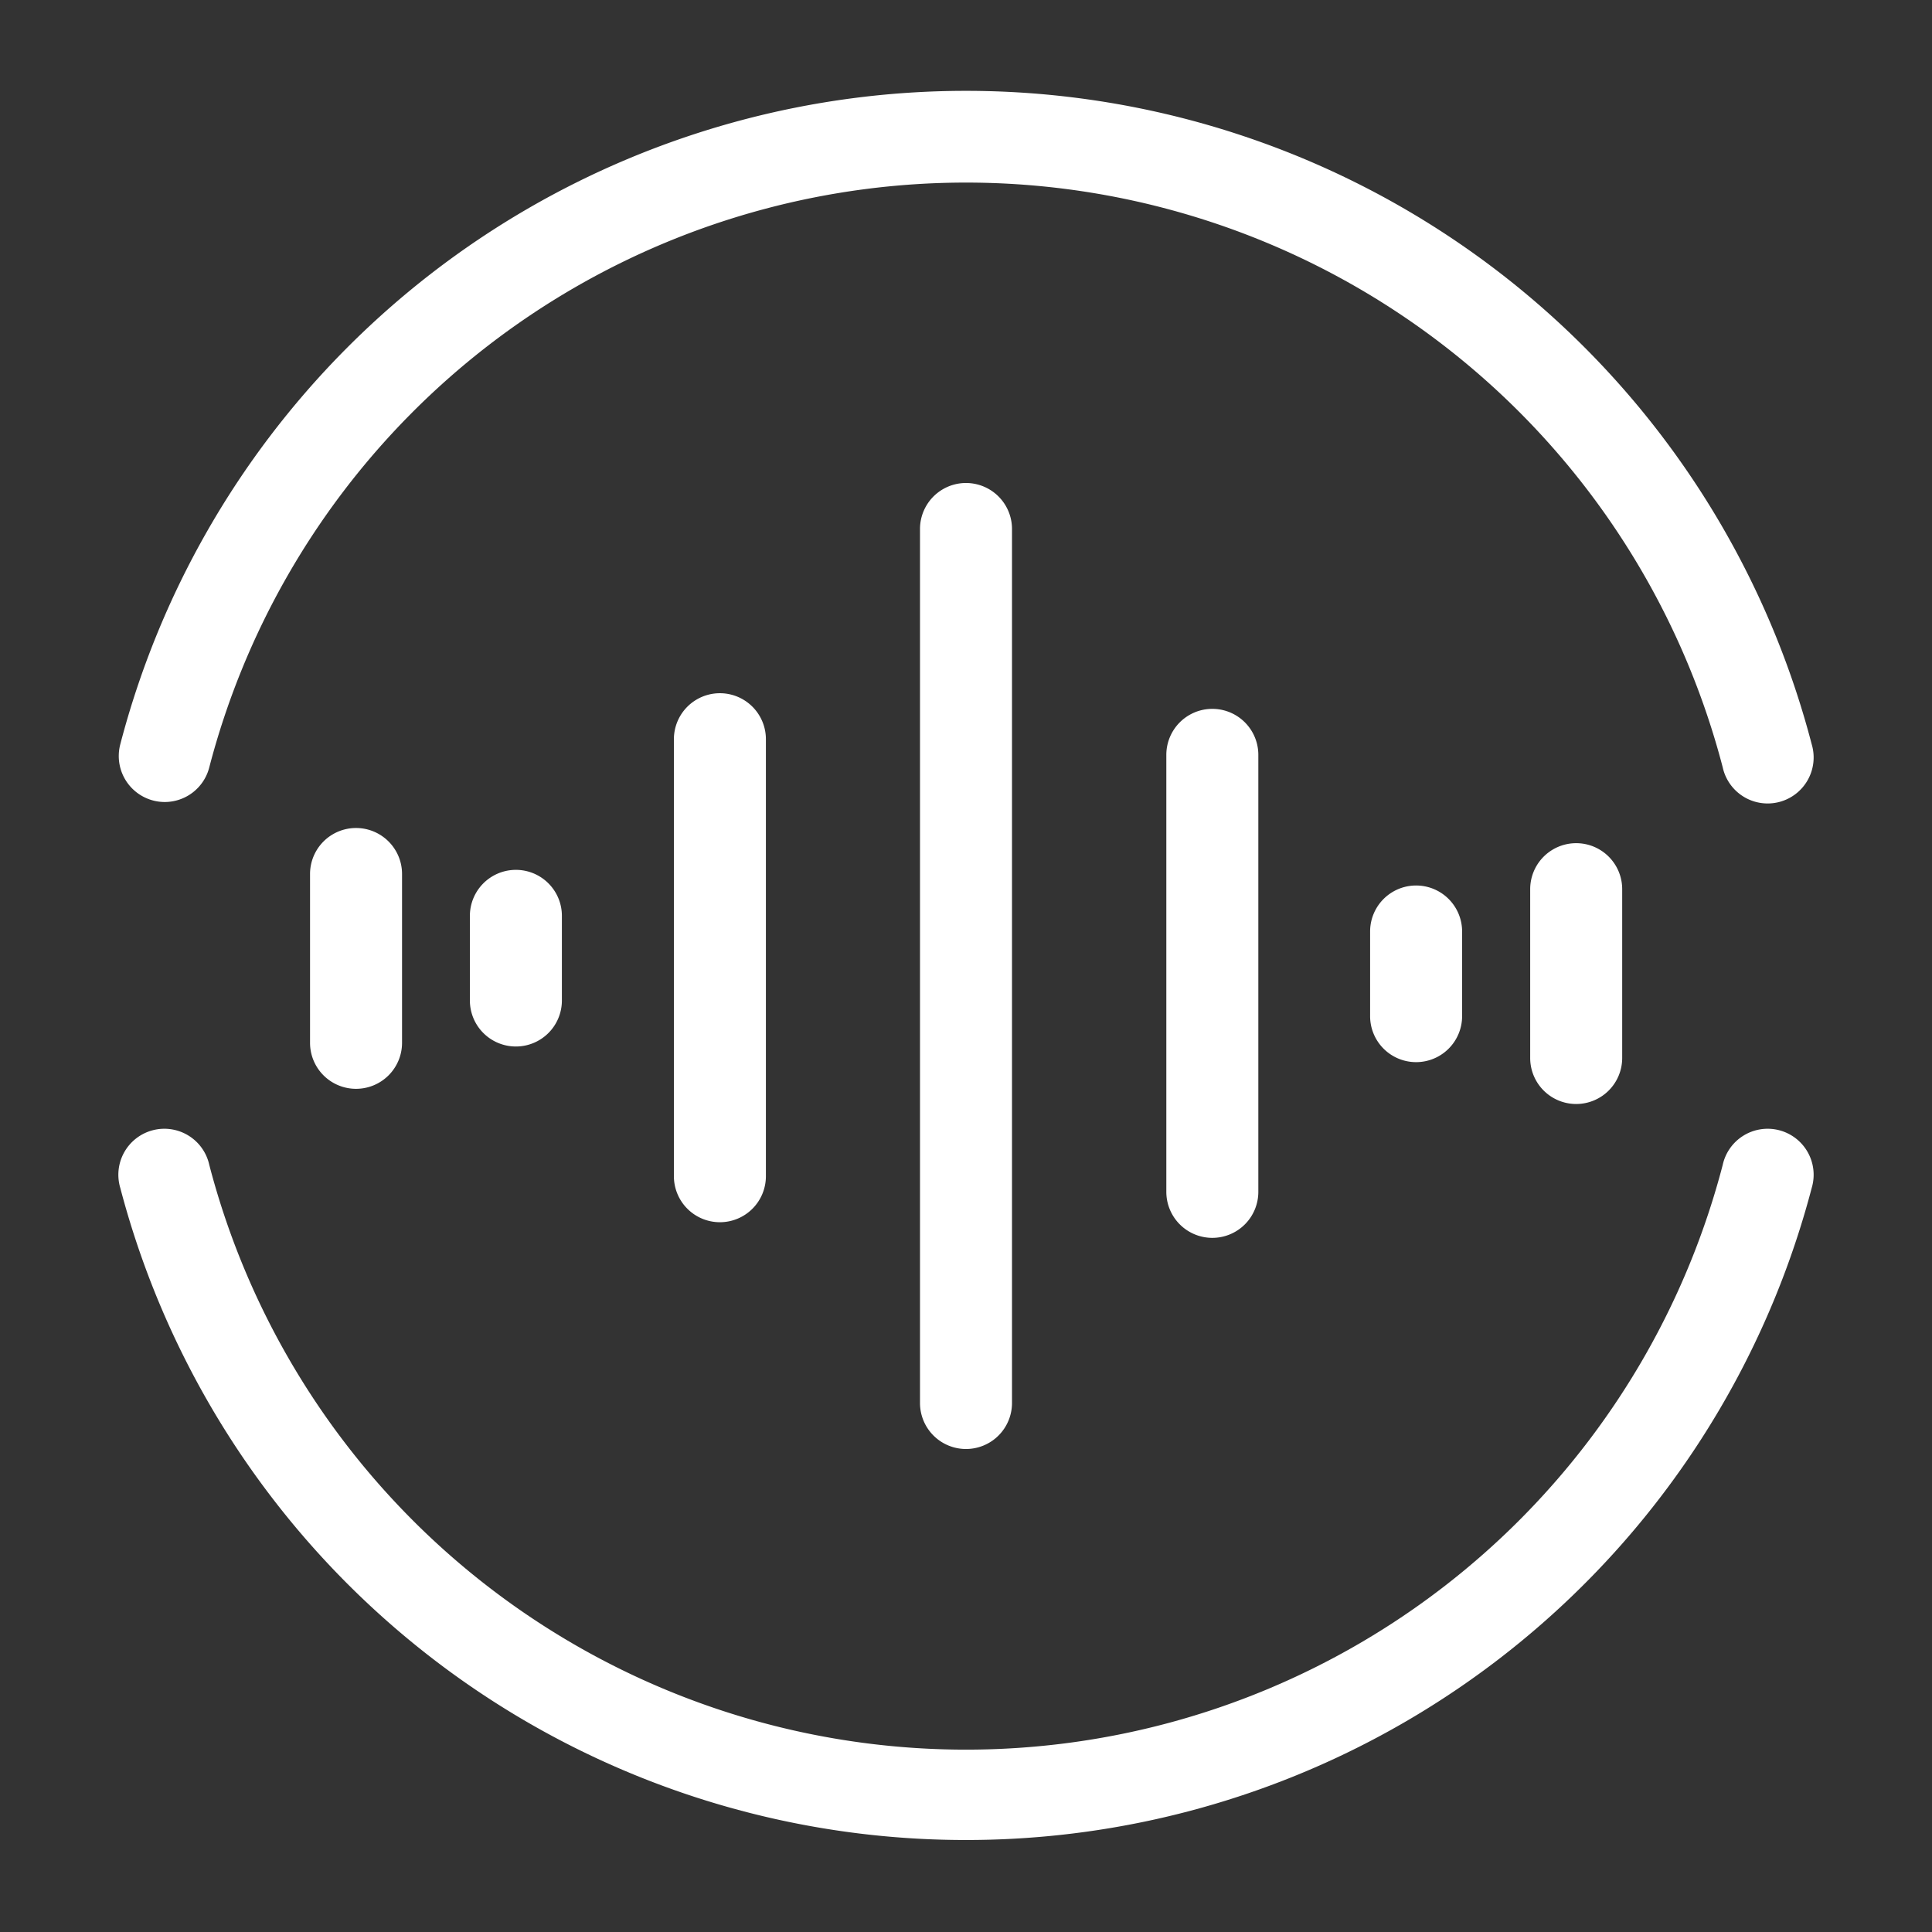 <svg xmlns="http://www.w3.org/2000/svg" viewBox="0 0 84 84"><rect x="0" y="0" width="84" height="84" fill="#333333" stroke="none"/><defs><style>.cls-1{opacity:0;}.cls-2{fill:#fff;}</style></defs><title>音响 音频</title><g id="图层_2" data-name="图层 2"><g id="图层_1-2" data-name="图层 1"><g class="cls-1"><rect class="cls-2" width="84" height="84"/></g><path class="cls-2" d="M7.17,34.87a2,2,0,0,1-1.94-2.51,38,38,0,0,1,73.54,0,2,2,0,1,1-3.87,1,34,34,0,0,0-65.8,0A2,2,0,0,1,7.17,34.87Z"/><path class="cls-2" d="M42,80A38,38,0,0,1,5.23,51.65a2,2,0,1,1,3.87-1,34,34,0,0,0,65.8,0,2,2,0,1,1,3.87,1A38,38,0,0,1,42,80Z"/><path class="cls-2" d="M42,63a2,2,0,0,1-2-2V23a2,2,0,1,1,4,0V61A2,2,0,0,1,42,63Z"/><path class="cls-2" d="M52.71,53.82a2,2,0,0,1-2-2v-19a2,2,0,0,1,4,0v19A2,2,0,0,1,52.71,53.82Z"/><path class="cls-2" d="M68.53,48a2,2,0,0,1-2-2V38.66a2,2,0,0,1,4,0V46A2,2,0,0,1,68.53,48Z"/><path class="cls-2" d="M61.57,46.18a2,2,0,0,1-2-2V40.5a2,2,0,0,1,4,0v3.68A2,2,0,0,1,61.57,46.18Z"/><path class="cls-2" d="M31.3,53.14a2,2,0,0,1-2-2v-19a2,2,0,0,1,4,0v19A2,2,0,0,1,31.3,53.14Z"/><path class="cls-2" d="M15.48,47.34a2,2,0,0,1-2-2V38a2,2,0,0,1,4,0v7.36A2,2,0,0,1,15.48,47.34Z"/><path class="cls-2" d="M22.43,45.5a2,2,0,0,1-2-2V39.82a2,2,0,0,1,4,0V43.5A2,2,0,0,1,22.43,45.5Z"/></g></g></svg>